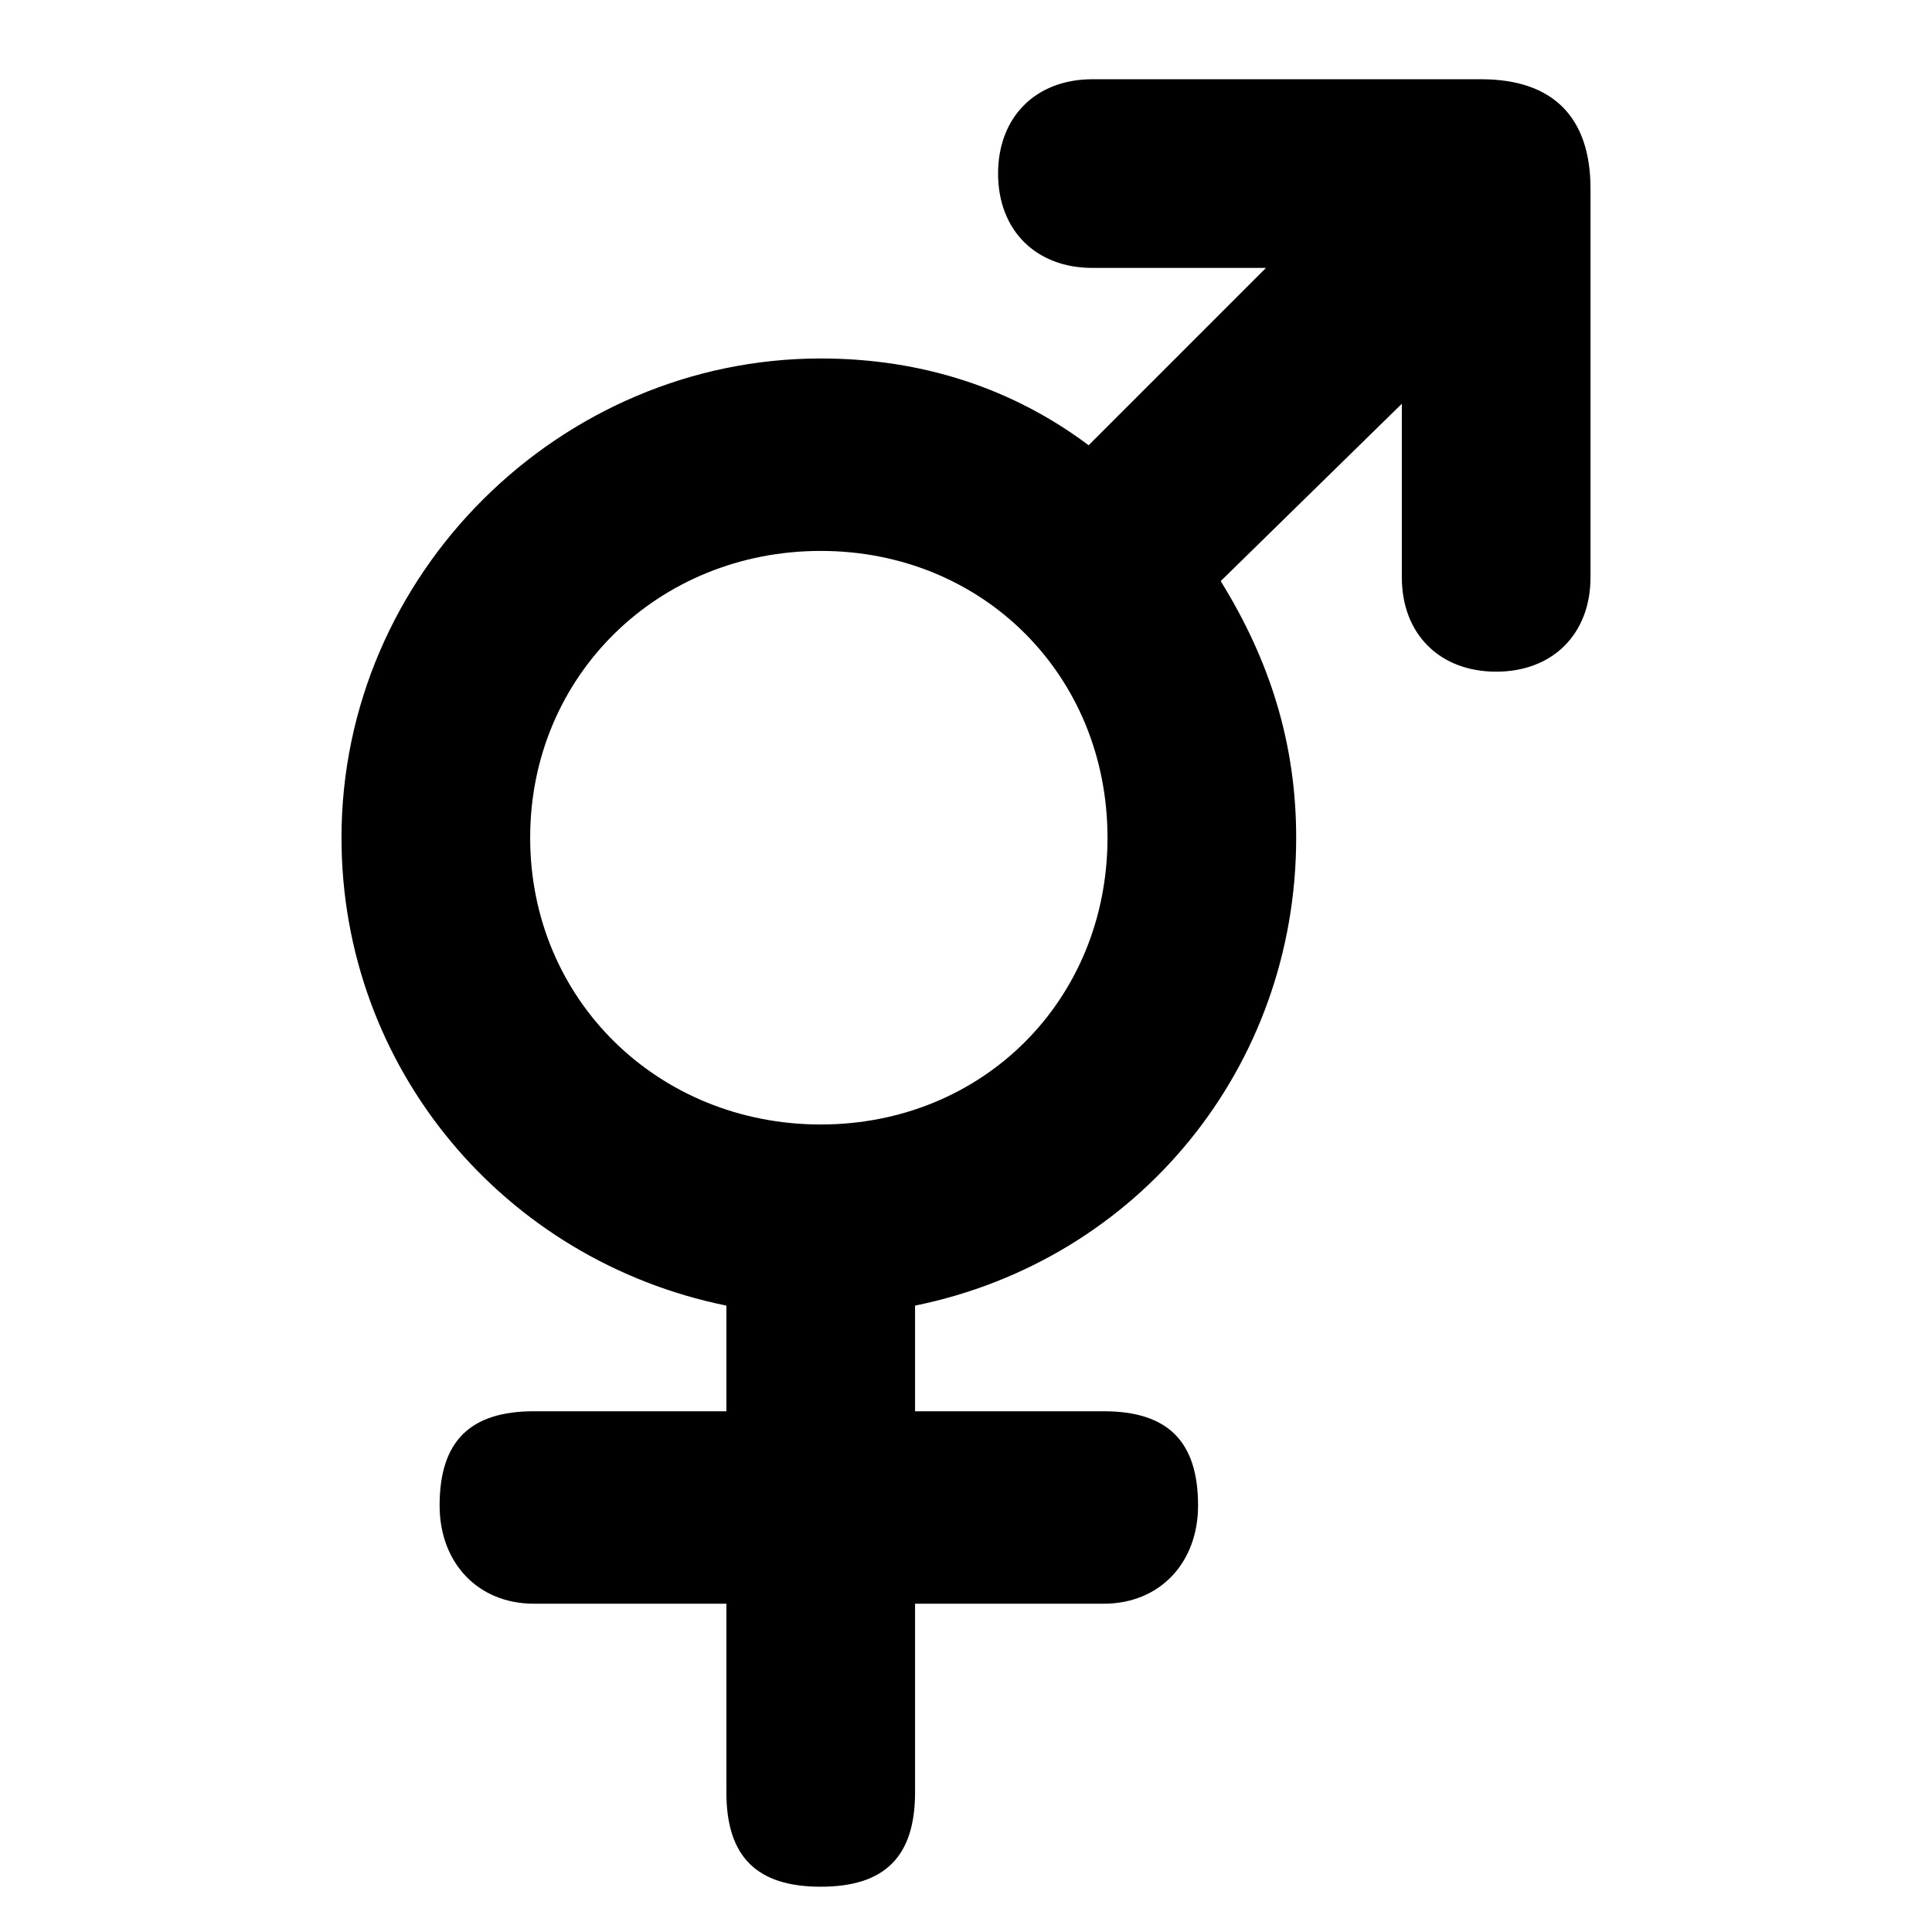 <svg xmlns="http://www.w3.org/2000/svg" viewBox="0 0 512 512">
	<path d="M90.5 222c0-70 58-127 127-127 27 0 51 8 71 23l47-47h-46c-15 0-25-10-25-25s10-25 25-25h103c19 0 29 10 29 29v103c0 15-10 25-25 25s-25-10-25-25v-46l-48 47c13 21 20 43 20 68 0 61-42 112-101 124v28h50c17 0 25 8 25 25 0 15-10 26-25 26h-50v50c0 17-8 25-25 25s-25-8-25-25v-50h-51c-15 0-25-11-25-26 0-17 8-25 25-25h51v-28c-59-12-102-63-102-124zm50 0c0 43 34 76 77 76s76-33 76-76-33-76-76-76-77 33-77 76z"/>
</svg>